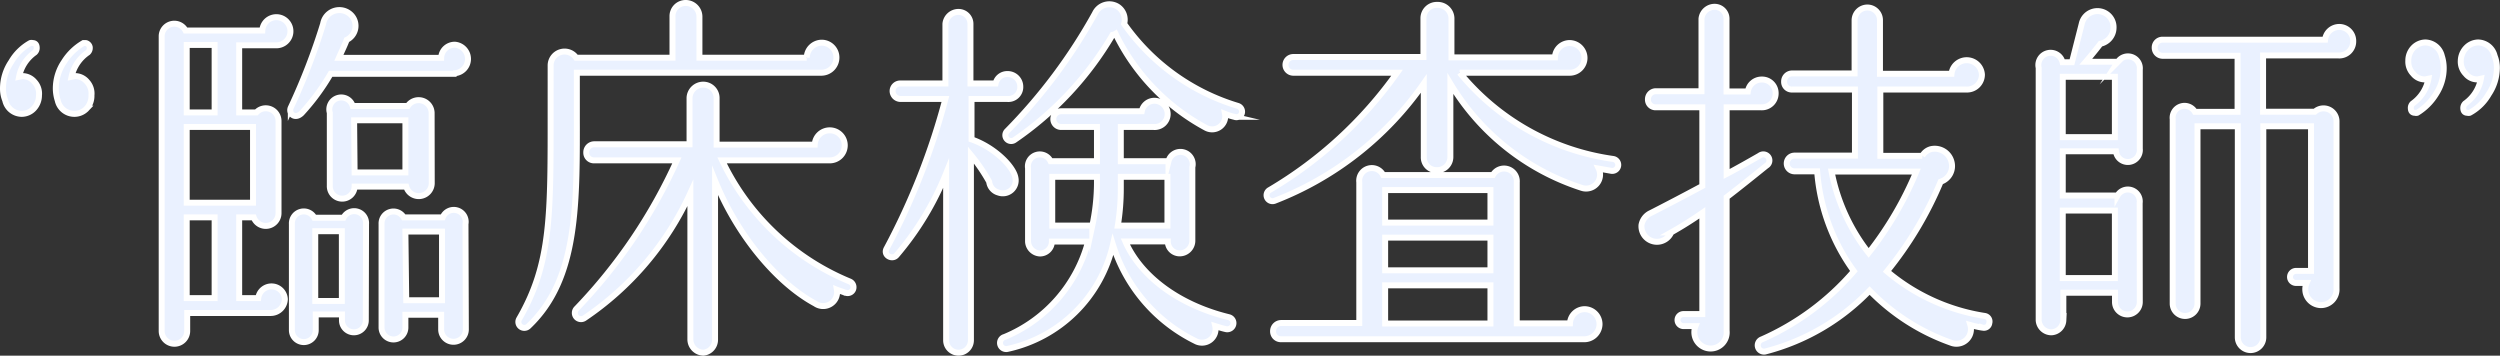 <svg xmlns="http://www.w3.org/2000/svg" viewBox="0 0 209.67 29.83"><rect x="0" y="0" width="209.67" height="29.83" fill="#333333" stroke="none"/><defs><style>.cls-1{isolation:isolate;}.cls-2{fill:#eaf1ff;stroke:#fff;stroke-miterlimit:10;stroke-width:0.5px;}</style></defs><g id="レイヤー_2" data-name="レイヤー 2"><g id="レイヤー_1-2" data-name="レイヤー 1"><g class="cls-1"><path class="cls-2" d="M2.83,9.11a1.4,1.4,0,0,1-1,.44A1.43,1.43,0,0,1,.44,8.42a2.62,2.62,0,0,1-.19-1A4,4,0,0,1,.94,5.19a4.25,4.25,0,0,1,1.6-1.58.33.33,0,0,1,.19,0c.22,0,.35.13.35.41a.51.51,0,0,1-.16.38A3.25,3.25,0,0,0,1.6,6.44l.28-.06a1.33,1.33,0,0,1,1,.47A1.46,1.46,0,0,1,3.27,8,1.62,1.62,0,0,1,2.83,9.11Zm4.43,0a1.4,1.4,0,0,1-1,.44A1.43,1.43,0,0,1,4.84,8.42a3.33,3.33,0,0,1-.16-1,4,4,0,0,1,.69-2.23A4.72,4.72,0,0,1,7,3.61s.09,0,.18,0,.35.13.35.41a.51.51,0,0,1-.16.38A3.29,3.29,0,0,0,6,6.44l.29-.06a1.32,1.32,0,0,1,1,.47A1.46,1.46,0,0,1,7.67,8,1.55,1.55,0,0,1,7.26,9.11Z"/><path class="cls-2" d="M23.17,3.8H20.06V9.43H21.5a1.07,1.07,0,0,1,1.86.72v7.73a1.07,1.07,0,0,1-2.08.35H20.06V25h1.6a1.12,1.12,0,0,1,2.23.09,1.19,1.19,0,0,1-1.19,1.16h-7v1.51a1.07,1.07,0,0,1-2.14,0V3a1.06,1.06,0,0,1,2-.44H22A1.18,1.18,0,1,1,23.17,3.8ZM15.66,9.43H18V3.77H15.66Zm0,7.57h5.56V10.65H15.66Zm0,8H18V18.23H15.66ZM38.13,6.19H27.73a18.84,18.84,0,0,1-2.43,3.3c-.59.57-1.13,0-.91-.47A54,54,0,0,0,27.1,2a1.38,1.38,0,0,1,2.42-.66,1.3,1.3,0,0,1-.44,2c-.19.51-.44,1-.66,1.51H37a1.14,1.14,0,0,1,1.16-1.1,1.2,1.2,0,0,1,0,2.39ZM30.68,26.87a1,1,0,1,1-2,0v-.5h-2.2v1.32a1,1,0,1,1-2,0v-8.9a1,1,0,0,1,1.88-.53h2.45a1,1,0,0,1,1.89.53Zm-4.24-1.63h2.23V19.39H26.44Zm9.77-9.87a1.09,1.09,0,0,1-2.14.28H29.74a1,1,0,0,1-2.08-.06V9.46a1,1,0,0,1,1.92-.57H34.2a1.09,1.09,0,0,1,2,.57Zm-6.47-.91H34V10.09h-4.3Zm9.33,13.17a1,1,0,1,1-2.07,0V26.4H34v1.07a1,1,0,1,1-2,0V18.79a1,1,0,0,1,1.86-.56h3.27a1,1,0,0,1,1.91.56Zm-5-2.45h3V19.42H34Z"/><path class="cls-2" d="M68.88,6.1H48.38V9.21c0,7.73.19,14.11-4.05,18.14a.5.5,0,0,1-.79-.6c2.71-4.69,2.64-8.71,2.64-17.61V5.47a1.17,1.17,0,0,1,2.14-.63H56.4V1.38A1.1,1.1,0,0,1,57.5.25a1.15,1.15,0,0,1,1.16,1.13V4.84h9a1.27,1.27,0,0,1,1.26-1.26,1.24,1.24,0,0,1,1.23,1.26A1.27,1.27,0,0,1,68.88,6.1Zm2,18.45c-.22-.1-.47-.16-.69-.25a1.17,1.17,0,0,1-1.82,1.16c-3.21-1.73-6.54-5.72-8.4-10.31V28.48A1.09,1.09,0,0,1,59,29.58a1.12,1.12,0,0,1-1.1-1.1V16.19A25.3,25.3,0,0,1,49,26.69a.52.52,0,0,1-.63-.82,44.15,44.15,0,0,0,8.4-12.42H49.83a.64.64,0,0,1-.66-.66.67.67,0,0,1,.66-.69h8V8.2A1.15,1.15,0,0,1,59,7.1a1.12,1.12,0,0,1,1.1,1.1v3.93h8.23a1.26,1.26,0,1,1,1.23,1.32h-9A20.5,20.5,0,0,0,71.27,23.61a.52.52,0,0,1,.28.66A.49.49,0,0,1,70.92,24.55Z"/><path class="cls-2" d="M84.48,8.3h-3v3.39c1.91.66,3.52,2.27,3.68,3.21a1.08,1.08,0,0,1-1.42,1.25,1.06,1.06,0,0,1-.78-.91A15.08,15.08,0,0,0,81.43,13V28.54a1,1,0,0,1-2.08,0v-14A24.83,24.83,0,0,1,75.2,21.4c-.37.44-1.16,0-.84-.56A57.87,57.87,0,0,0,79.29,8.3H75.52a.67.67,0,0,1-.66-.69A.64.64,0,0,1,75.52,7h3.77V2a1.1,1.1,0,0,1,1.1-1,1,1,0,0,1,1,1V7H83.5a1,1,0,0,1,1-.79,1.06,1.06,0,0,1,1.07,1.07A1,1,0,0,1,84.48,8.3ZM102.8,27.6c-.31-.07-.59-.16-.88-.25a1.14,1.14,0,0,1-1.66,1.25,13.49,13.49,0,0,1-6.92-8.08,11.6,11.6,0,0,1-8.83,8.74.5.5,0,1,1-.25-1,12,12,0,0,0,7-8H88.22a1,1,0,0,1-1,1,1.05,1.05,0,0,1-1-1V14.11a1,1,0,0,1,1.89-.59H92V10.65h-3a.66.66,0,1,1,0-1.32h6.76a1.08,1.08,0,0,1,1.07-.88,1.12,1.12,0,0,1,1.1,1.1,1.09,1.09,0,0,1-1.17,1.1H94v2.87h4a1,1,0,0,1,2,.5v6.16a1.06,1.06,0,0,1-1.06,1.07,1,1,0,0,1-1-1H94.38c1.26,2.89,4.43,5.31,8.67,6.35a.51.51,0,0,1,.38.63A.52.52,0,0,1,102.8,27.6Zm.73-17.8a5.57,5.57,0,0,1-.79-.25,1.1,1.1,0,0,1-1.6,1.17,17.8,17.8,0,0,1-7.58-7.89.62.62,0,0,1-.25.09,27.58,27.58,0,0,1-8.24,8.83.49.49,0,0,1-.62-.75,45.19,45.19,0,0,0,7.38-9.87,1.33,1.33,0,0,1,1.86-.6A1.3,1.3,0,0,1,94.28,2a18,18,0,0,0,9.53,6.88.51.51,0,0,1,.34.63A.48.48,0,0,1,103.53,9.8ZM92,14.83H88.25v4.09h3.36A17.34,17.34,0,0,0,92,15.4Zm5.91,4.09V14.83H94v.92a19.32,19.32,0,0,1-.25,3.17Z"/><path class="cls-2" d="M135.15,14.33l-1.07-.19a1.17,1.17,0,0,1-1.44,1.61,20,20,0,0,1-11-8.74v6.16a1.1,1.1,0,0,1-1.13,1.1,1.07,1.07,0,0,1-1.1-1.1V7a27.16,27.16,0,0,1-12.51,9.84.5.5,0,0,1-.41-.91A34.75,34.75,0,0,0,117.17,6.1h-8.7a.66.66,0,1,1,0-1.32h10.91V1.51a1.12,1.12,0,0,1,1.16-1.1,1.15,1.15,0,0,1,1.19,1.1v3.3h8.68a1.24,1.24,0,0,1,1.22-1.2,1.26,1.26,0,0,1,1.26,1.26,1.24,1.24,0,0,1-1.26,1.23h-9.21a20.26,20.26,0,0,0,12.86,7.23.5.5,0,1,1-.13,1ZM132.8,28.45H107.43a.65.65,0,0,1-.66-.66.68.68,0,0,1,.66-.7H114V15.28a1.06,1.06,0,0,1,2-.6h9.21a1.07,1.07,0,0,1,2,.6V27.12h4.46a1.24,1.24,0,0,1,1.23-1.19,1.26,1.26,0,0,1,1.25,1.26A1.28,1.28,0,0,1,132.8,28.45Zm-16.63-9.78H125V15.94h-8.83Zm0,4H125V19.93h-8.83Zm0,4.46H125v-3.2h-8.83Z"/><path class="cls-2" d="M147.7,9h-2.89v5.59c.79-.41,2.11-1.16,2.77-1.54a.51.51,0,1,1,.56.85c-.78.63-2.42,1.95-3.33,2.64V27.75a1.35,1.35,0,0,1-1.35,1.48,1.37,1.37,0,0,1-1.26-1.88h-1a.51.51,0,0,1-.51-.51.5.5,0,0,1,.51-.5h1.57V17.85c-.82.57-1.7,1.13-2.61,1.64a1.3,1.3,0,0,1-2.49-.63,1.37,1.37,0,0,1,.79-1c1.1-.56,2.92-1.51,4.31-2.26V9h-3.9a.64.64,0,0,1-.66-.66.67.67,0,0,1,.66-.69h3.83V1.57a1.11,1.11,0,0,1,1.1-1,1,1,0,0,1,1,1v6.1h1.79a1.17,1.17,0,0,1,1.17-1,1.14,1.14,0,0,1,1.16,1.17A1.16,1.16,0,0,1,147.7,9Zm18.55,18.48a9.63,9.63,0,0,1-1-.22,1.22,1.22,0,0,1-1.63,1.48,17.8,17.8,0,0,1-6.82-4.37,18.56,18.56,0,0,1-8.68,5.09.52.52,0,1,1-.35-1,21.76,21.76,0,0,0,7.71-5.72,16.36,16.36,0,0,1-3.08-8.37h-1.89a.66.66,0,1,1,0-1.32h5.06V7.51h-5.28a.64.64,0,0,1-.66-.66.67.67,0,0,1,.66-.69h5.25V1.7A1.08,1.08,0,0,1,156.6.63a1.06,1.06,0,0,1,1.07,1.07V6.19h6a1.28,1.28,0,0,1,2.55.06,1.25,1.25,0,0,1-1.29,1.26h-7.23v5.56h3.52a1.19,1.19,0,0,1,.72-.56,1.45,1.45,0,0,1,1.73,1.07,1.38,1.38,0,0,1-.91,1.66,30.68,30.68,0,0,1-4.5,7.52,16.64,16.64,0,0,0,8.21,3.74.47.47,0,0,1,.37.59A.45.45,0,0,1,166.25,27.47ZM153.61,14.39a15.93,15.93,0,0,0,3.11,6.82,29.11,29.11,0,0,0,4-6.82Z"/><path class="cls-2" d="M179.46,25.33a1,1,0,1,1-2.08,0v-.78h-4.33v2.32a1.05,1.05,0,0,1-1,1,1.07,1.07,0,0,1-1.07-1V5.69a1,1,0,0,1,2-.47h.79L174.59,2a1.35,1.35,0,0,1,2.67.32,1.38,1.38,0,0,1-1.1,1.35c-.38.5-.85,1.07-1.23,1.51h2.7a1,1,0,0,1,1.83.66v6.63a1,1,0,0,1-2,.22H173v3.71h4.59a1,1,0,0,1,1.86.63ZM173,11.5h4.37V6.44H173Zm0,11.82h4.37V17.66H173ZM196.12,4.65H189.8V9.37h4.34a1.09,1.09,0,0,1,1.82.78V24.2a1.31,1.31,0,0,1-1.32,1.39,1.33,1.33,0,0,1-1.19-1.86h-.88a.5.5,0,0,1-.51-.5.51.51,0,0,1,.51-.51h1.25V10.59h-4v17.7a1.07,1.07,0,1,1-2.14,0V10.59H184.3V25.46a1,1,0,1,1-2.08,0V10a1,1,0,0,1,1.86-.62h3.58V4.68h-6.28a.67.67,0,0,1-.67-.69.65.65,0,0,1,.67-.66H195a1.2,1.2,0,0,1,1.2-1.07,1.17,1.17,0,0,1,1.16,1.2A1.17,1.17,0,0,1,196.12,4.65Z"/><path class="cls-2" d="M204.3,7.89a4.75,4.75,0,0,1-1.57,1.57.33.33,0,0,1-.19,0c-.22,0-.35-.12-.35-.41a.49.49,0,0,1,.16-.37,3.25,3.25,0,0,0,1.32-2.08l-.28.06a1.25,1.25,0,0,1-1-.47,1.46,1.46,0,0,1-.41-1.1A1.55,1.55,0,0,1,202.41,4a1.44,1.44,0,0,1,1-.44,1.46,1.46,0,0,1,1.38,1.13,3.34,3.34,0,0,1,.16,1A4,4,0,0,1,204.3,7.89Zm4.43,0a4.09,4.09,0,0,1-1.6,1.57.33.33,0,0,1-.19,0c-.22,0-.35-.12-.35-.41a.53.53,0,0,1,.16-.37,3.25,3.25,0,0,0,1.32-2.08l-.28.06a1.25,1.25,0,0,1-1-.47,1.46,1.46,0,0,1-.41-1.1A1.62,1.62,0,0,1,206.84,4a1.44,1.44,0,0,1,1-.44,1.46,1.46,0,0,1,1.38,1.13,2.63,2.63,0,0,1,.19,1A4,4,0,0,1,208.73,7.89Z"/></g></g></g></svg>